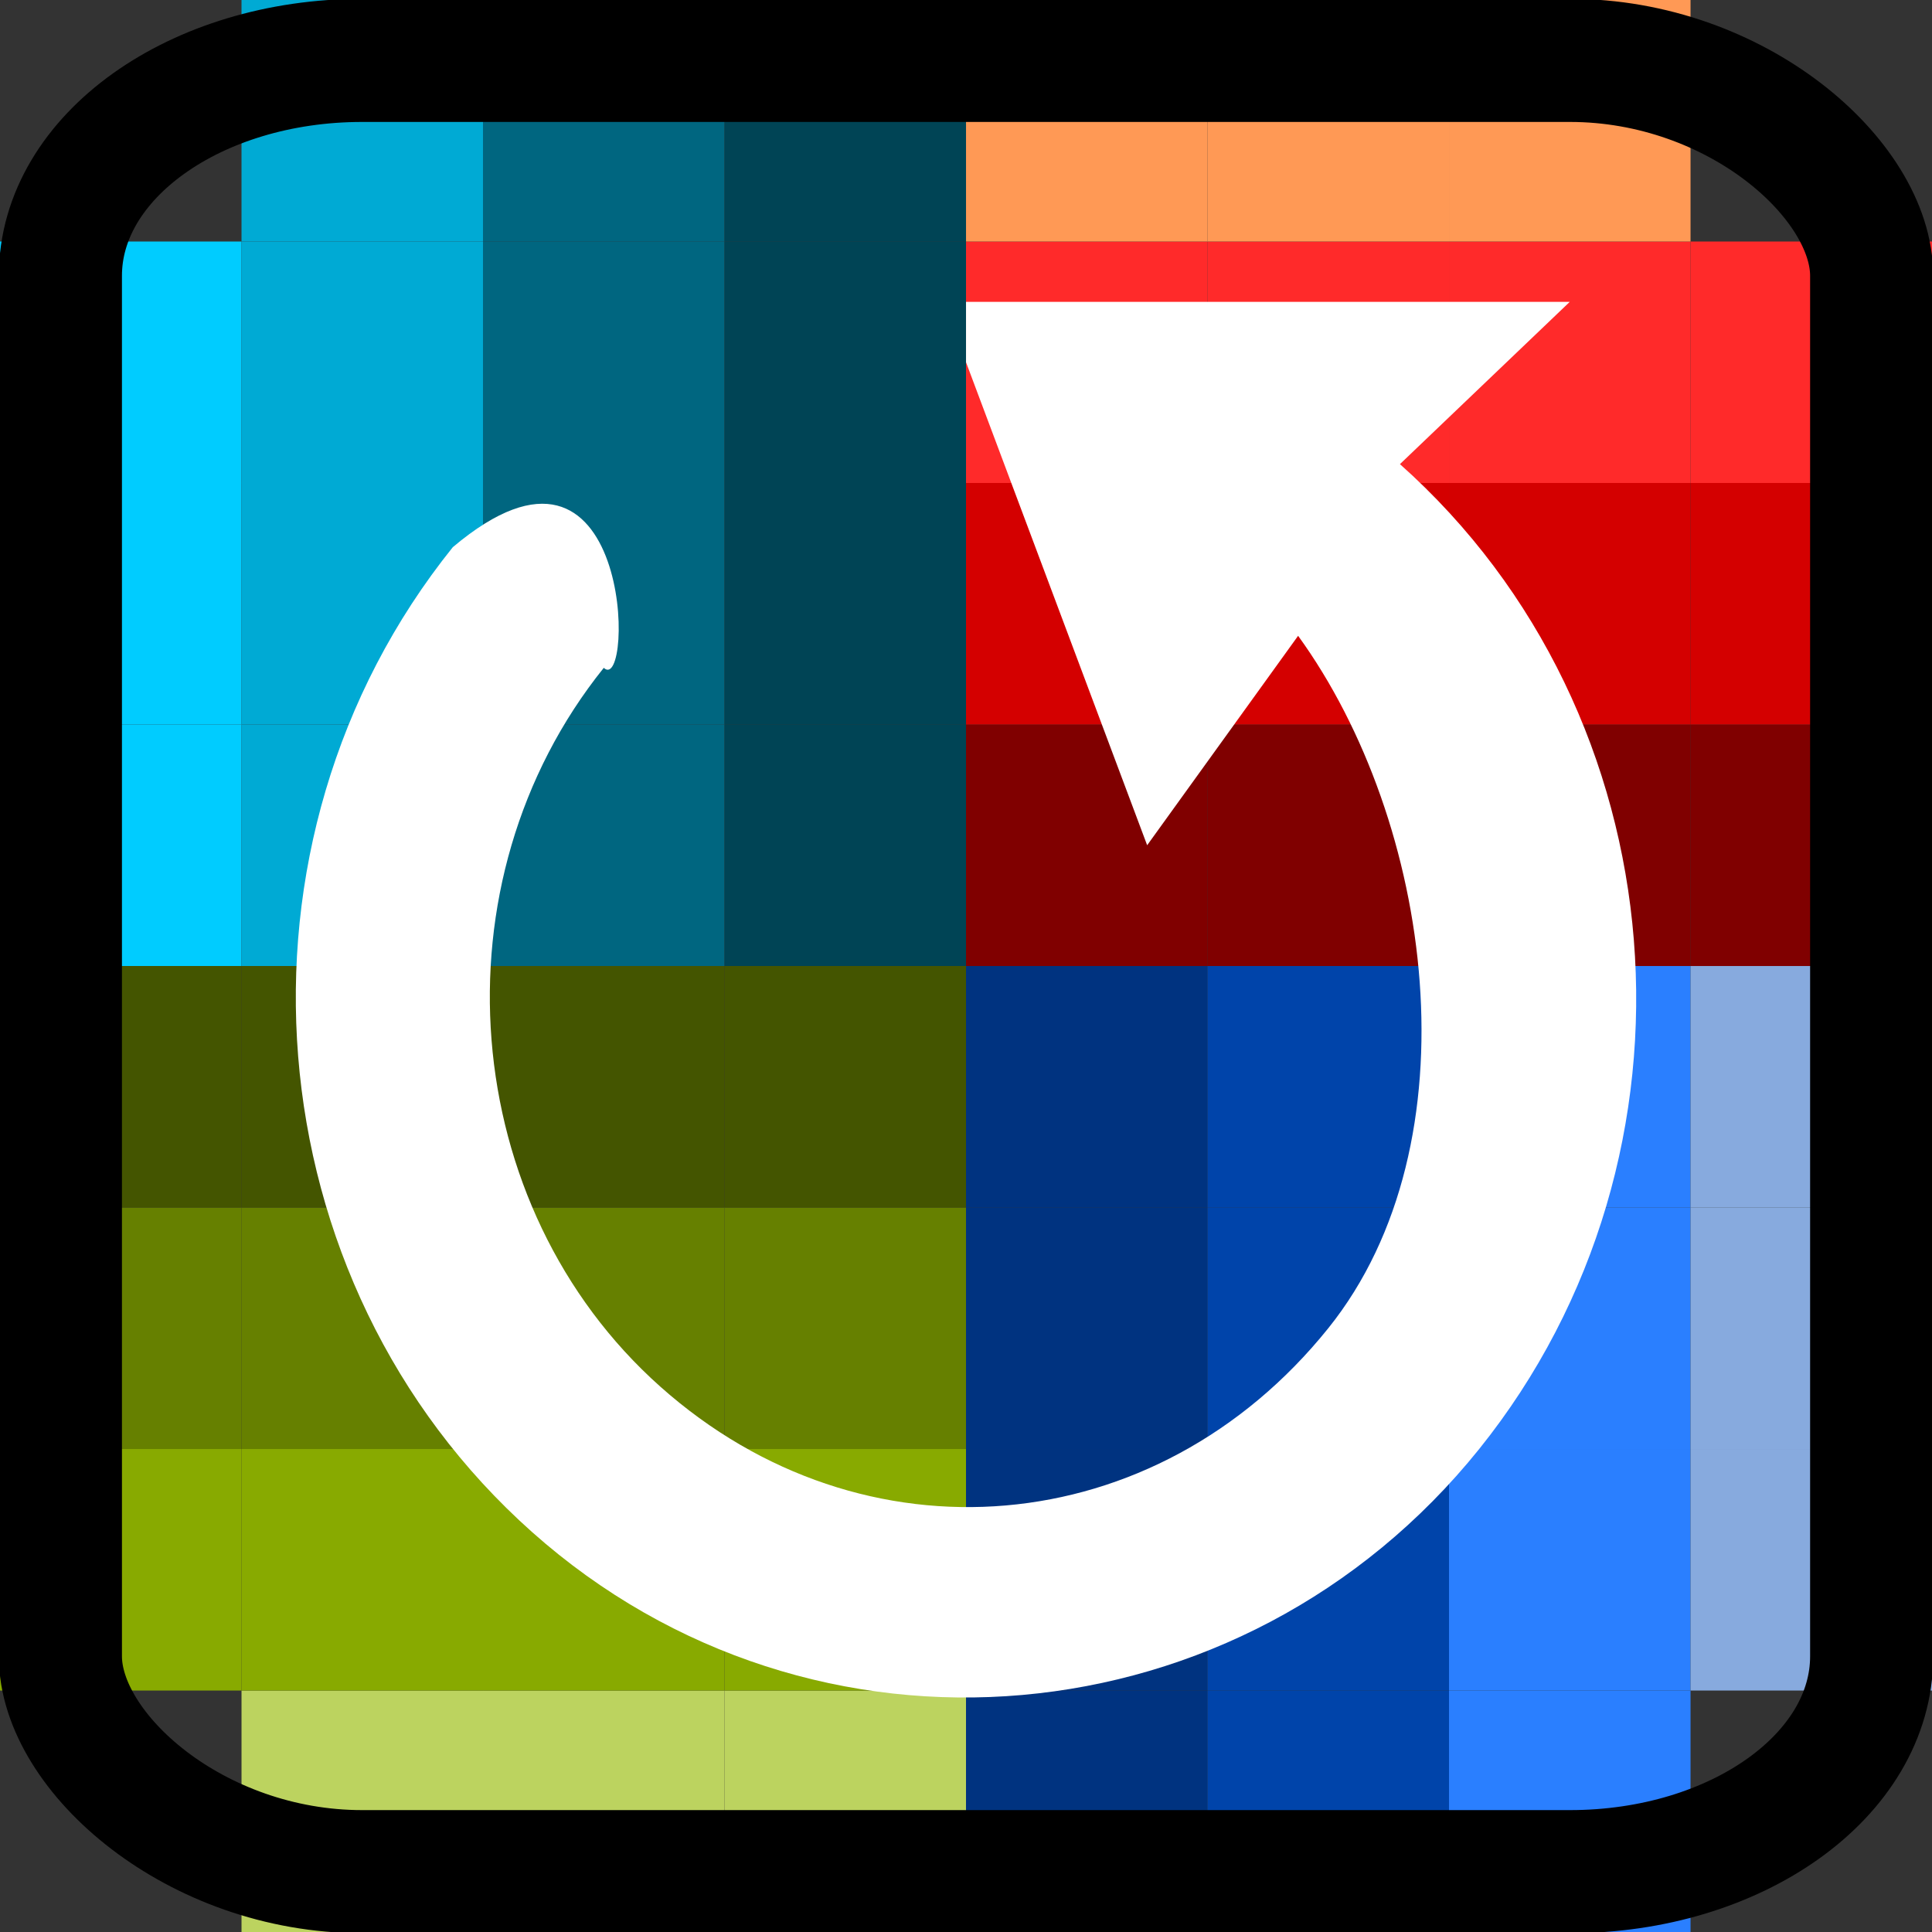<?xml version="1.0" encoding="UTF-8" standalone="no"?>
<!-- Created with Inkscape (http://www.inkscape.org/) -->

<svg
   xmlns:dc="http://purl.org/dc/elements/1.1/"
   xmlns:cc="http://creativecommons.org/ns#"
   xmlns:rdf="http://www.w3.org/1999/02/22-rdf-syntax-ns#"
   xmlns:svg="http://www.w3.org/2000/svg"
   xmlns="http://www.w3.org/2000/svg"
   xmlns:sodipodi="http://sodipodi.sourceforge.net/DTD/sodipodi-0.dtd"
   xmlns:inkscape="http://www.inkscape.org/namespaces/inkscape"
   width="34.133"
   height="34.133"
   id="svg2985"
   version="1.1"
   inkscape:version="0.92.1 r15371"
   sodipodi:docname="semiautomaticclassificationplugin_preview_redo.svg"
   inkscape:export-xdpi="67"
   inkscape:export-ydpi="67">
  <rect width="100%" height="100%" fill="#333333" stroke="none"/>
  <defs
     id="defs2987" />
  <sodipodi:namedview
     id="base"
     pagecolor="#ffffff"
     bordercolor="#666666"
     borderopacity="1.0"
     inkscape:pageopacity="0.0"
     inkscape:pageshadow="2"
     inkscape:zoom="7.9180417"
     inkscape:cx="-33.230753"
     inkscape:cy="14.378322"
     inkscape:current-layer="layer1"
     showgrid="true"
     inkscape:grid-bbox="true"
     inkscape:document-units="px"
     showguides="true"
     inkscape:snap-global="true"
     inkscape:window-width="1366"
     inkscape:window-height="708"
     inkscape:window-x="0"
     inkscape:window-y="0"
     inkscape:window-maximized="1">
    <inkscape:grid
       type="xygrid"
       id="grid2997"
       originx="0"
       originy="0"
       spacingx="1.067"
       spacingy="1.067" />
  </sodipodi:namedview>
  <g
     id="layer1"
     inkscape:label="Layer 1"
     inkscape:groupmode="layer">
    <rect
       style="fill:#00ccff;fill-opacity:1;fill-rule:evenodd;stroke:#ffffff;stroke-width:0;stroke-miterlimit:4;stroke-dasharray:none;stroke-opacity:1"
       id="rect5839"
       width="4.267"
       height="4.267"
       x="0"
       y="4.267"
       rx="0"
       ry="1.422" />
    <rect
       style="fill:#00aad4;fill-opacity:1;fill-rule:evenodd;stroke:#ffffff;stroke-width:0;stroke-miterlimit:4;stroke-dasharray:none;stroke-opacity:1"
       id="rect5839-1"
       width="4.267"
       height="4.267"
       x="4.267"
       y="4.267"
       rx="0"
       ry="1.422" />
    <rect
       style="fill:#006680;fill-opacity:1;fill-rule:evenodd;stroke:#ffffff;stroke-width:0;stroke-miterlimit:4;stroke-dasharray:none;stroke-opacity:1"
       id="rect5839-1-8"
       width="4.267"
       height="4.267"
       x="8.533"
       y="4.267"
       rx="0"
       ry="1.422" />
    <rect
       style="fill:#004455;fill-opacity:1;fill-rule:evenodd;stroke:#ffffff;stroke-width:0;stroke-miterlimit:4;stroke-dasharray:none;stroke-opacity:1"
       id="rect5839-1-0"
       width="4.267"
       height="4.267"
       x="12.8"
       y="4.267"
       rx="0"
       ry="1.422" />
    <rect
       style="fill:#ff2a2a;fill-opacity:1;fill-rule:evenodd;stroke:#ffffff;stroke-width:0;stroke-miterlimit:4;stroke-dasharray:none;stroke-opacity:1"
       id="rect5839-13"
       width="4.267"
       height="4.267"
       x="17.067"
       y="4.267"
       rx="0"
       ry="1.422" />
    <rect
       style="fill:#ff2a2a;fill-opacity:1;fill-rule:evenodd;stroke:#ffffff;stroke-width:0;stroke-miterlimit:4;stroke-dasharray:none;stroke-opacity:1"
       id="rect5839-1-7"
       width="4.267"
       height="4.267"
       x="21.333"
       y="4.267"
       rx="0"
       ry="1.422" />
    <rect
       style="fill:#ff2a2a;fill-opacity:1;fill-rule:evenodd;stroke:#ffffff;stroke-width:0;stroke-miterlimit:4;stroke-dasharray:none;stroke-opacity:1"
       id="rect5839-1-8-5"
       width="4.267"
       height="4.267"
       x="25.6"
       y="4.267"
       rx="0"
       ry="1.422" />
    <rect
       style="fill:#ff2a2a;fill-opacity:1;fill-rule:evenodd;stroke:#ffffff;stroke-width:0;stroke-miterlimit:4;stroke-dasharray:none;stroke-opacity:1"
       id="rect5839-1-0-3"
       width="4.267"
       height="4.267"
       x="29.867"
       y="4.267"
       rx="0"
       ry="1.422" />
    <rect
       style="fill:#00aad4;fill-opacity:1;fill-rule:evenodd;stroke:#ffffff;stroke-width:0;stroke-miterlimit:4;stroke-dasharray:none;stroke-opacity:1"
       id="rect5839-1-4"
       width="4.267"
       height="4.267"
       x="4.267"
       y="0"
       rx="0"
       ry="1.422" />
    <rect
       style="fill:#006680;fill-opacity:1;fill-rule:evenodd;stroke:#ffffff;stroke-width:0;stroke-miterlimit:4;stroke-dasharray:none;stroke-opacity:1"
       id="rect5839-1-8-1"
       width="4.267"
       height="4.267"
       x="8.533"
       y="0"
       rx="0"
       ry="1.422" />
    <rect
       style="fill:#004455;fill-opacity:1;fill-rule:evenodd;stroke:#ffffff;stroke-width:0;stroke-miterlimit:4;stroke-dasharray:none;stroke-opacity:1"
       id="rect5839-1-0-7"
       width="4.267"
       height="4.267"
       x="12.8"
       y="0"
       rx="0"
       ry="1.422" />
    <rect
       style="fill:#ff9955;fill-opacity:1;fill-rule:evenodd;stroke:#ffffff;stroke-width:0;stroke-miterlimit:4;stroke-dasharray:none;stroke-opacity:1"
       id="rect5839-13-6"
       width="4.267"
       height="4.267"
       x="17.067"
       y="0"
       rx="0"
       ry="1.422" />
    <rect
       style="fill:#ff9955;fill-opacity:1;fill-rule:evenodd;stroke:#ffffff;stroke-width:0;stroke-miterlimit:4;stroke-dasharray:none;stroke-opacity:1"
       id="rect5839-1-7-2"
       width="4.267"
       height="4.267"
       x="21.333"
       y="0"
       rx="0"
       ry="1.422" />
    <rect
       style="fill:#ff9955;fill-opacity:1;fill-rule:evenodd;stroke:#ffffff;stroke-width:0;stroke-miterlimit:4;stroke-dasharray:none;stroke-opacity:1"
       id="rect5839-1-8-5-9"
       width="4.267"
       height="4.267"
       x="25.6"
       y="0"
       rx="0"
       ry="1.422" />
    <rect
       style="fill:#00ccff;fill-opacity:1;fill-rule:evenodd;stroke:#ffffff;stroke-width:0;stroke-miterlimit:4;stroke-dasharray:none;stroke-opacity:1"
       id="rect5839-8"
       width="4.267"
       height="4.267"
       x="0"
       y="12.8"
       rx="0"
       ry="1.422" />
    <rect
       style="fill:#00aad4;fill-opacity:1;fill-rule:evenodd;stroke:#ffffff;stroke-width:0;stroke-miterlimit:4;stroke-dasharray:none;stroke-opacity:1"
       id="rect5839-1-88"
       width="4.267"
       height="4.267"
       x="4.267"
       y="12.8"
       rx="0"
       ry="1.422" />
    <rect
       style="fill:#006680;fill-opacity:1;fill-rule:evenodd;stroke:#ffffff;stroke-width:0;stroke-miterlimit:4;stroke-dasharray:none;stroke-opacity:1"
       id="rect5839-1-8-9"
       width="4.267"
       height="4.267"
       x="8.533"
       y="12.8"
       rx="0"
       ry="1.422" />
    <rect
       style="fill:#004455;fill-opacity:1;fill-rule:evenodd;stroke:#ffffff;stroke-width:0;stroke-miterlimit:4;stroke-dasharray:none;stroke-opacity:1"
       id="rect5839-1-0-6"
       width="4.267"
       height="4.267"
       x="12.8"
       y="12.8"
       rx="0"
       ry="1.422" />
    <rect
       style="fill:#800000;fill-opacity:1;fill-rule:evenodd;stroke:#ffffff;stroke-width:0;stroke-miterlimit:4;stroke-dasharray:none;stroke-opacity:1"
       id="rect5839-13-2"
       width="4.267"
       height="4.267"
       x="17.067"
       y="12.8"
       rx="0"
       ry="1.422" />
    <rect
       style="fill:#800000;fill-opacity:1;fill-rule:evenodd;stroke:#ffffff;stroke-width:0;stroke-miterlimit:4;stroke-dasharray:none;stroke-opacity:1"
       id="rect5839-1-7-3"
       width="4.267"
       height="4.267"
       x="21.333"
       y="12.8"
       rx="0"
       ry="1.422" />
    <rect
       style="fill:#800000;fill-opacity:1;fill-rule:evenodd;stroke:#ffffff;stroke-width:0;stroke-miterlimit:4;stroke-dasharray:none;stroke-opacity:1"
       id="rect5839-1-8-5-8"
       width="4.267"
       height="4.267"
       x="25.6"
       y="12.8"
       rx="0"
       ry="1.422" />
    <rect
       style="fill:#800000;fill-opacity:1;fill-rule:evenodd;stroke:#ffffff;stroke-width:0;stroke-miterlimit:4;stroke-dasharray:none;stroke-opacity:1"
       id="rect5839-1-0-3-7"
       width="4.267"
       height="4.267"
       x="29.867"
       y="12.8"
       rx="0"
       ry="1.422" />
    <rect
       style="fill:#00ccff;fill-opacity:1;fill-rule:evenodd;stroke:#ffffff;stroke-width:0;stroke-miterlimit:4;stroke-dasharray:none;stroke-opacity:1"
       id="rect5839-0-4"
       width="4.267"
       height="4.267"
       x="0"
       y="8.533"
       rx="0"
       ry="1.422" />
    <rect
       style="fill:#00aad4;fill-opacity:1;fill-rule:evenodd;stroke:#ffffff;stroke-width:0;stroke-miterlimit:4;stroke-dasharray:none;stroke-opacity:1"
       id="rect5839-1-4-2"
       width="4.267"
       height="4.267"
       x="4.267"
       y="8.533"
       rx="0"
       ry="1.422" />
    <rect
       style="fill:#006680;fill-opacity:1;fill-rule:evenodd;stroke:#ffffff;stroke-width:0;stroke-miterlimit:4;stroke-dasharray:none;stroke-opacity:1"
       id="rect5839-1-8-1-5"
       width="4.267"
       height="4.267"
       x="8.533"
       y="8.533"
       rx="0"
       ry="1.422" />
    <rect
       style="fill:#004455;fill-opacity:1;fill-rule:evenodd;stroke:#ffffff;stroke-width:0;stroke-miterlimit:4;stroke-dasharray:none;stroke-opacity:1"
       id="rect5839-1-0-7-9"
       width="4.267"
       height="4.267"
       x="12.8"
       y="8.533"
       rx="0"
       ry="1.422" />
    <rect
       style="fill:#d40000;fill-opacity:1;fill-rule:evenodd;stroke:#ffffff;stroke-width:0;stroke-miterlimit:4;stroke-dasharray:none;stroke-opacity:1"
       id="rect5839-13-6-2"
       width="4.267"
       height="4.267"
       x="17.067"
       y="8.533"
       rx="0"
       ry="1.422" />
    <rect
       style="fill:#d40000;fill-opacity:1;fill-rule:evenodd;stroke:#ffffff;stroke-width:0;stroke-miterlimit:4;stroke-dasharray:none;stroke-opacity:1"
       id="rect5839-1-7-2-7"
       width="4.267"
       height="4.267"
       x="21.333"
       y="8.533"
       rx="0"
       ry="1.422" />
    <rect
       style="fill:#d40000;fill-opacity:1;fill-rule:evenodd;stroke:#ffffff;stroke-width:0;stroke-miterlimit:4;stroke-dasharray:none;stroke-opacity:1"
       id="rect5839-1-8-5-9-0"
       width="4.267"
       height="4.267"
       x="25.6"
       y="8.533"
       rx="0"
       ry="1.422" />
    <rect
       style="fill:#d40000;fill-opacity:1;fill-rule:evenodd;stroke:#ffffff;stroke-width:0;stroke-miterlimit:4;stroke-dasharray:none;stroke-opacity:1"
       id="rect5839-1-0-3-2-1"
       width="4.267"
       height="4.267"
       x="29.867"
       y="8.533"
       rx="0"
       ry="1.422" />
    <rect
       style="fill:#668000;fill-opacity:1;fill-rule:evenodd;stroke:#ffffff;stroke-width:0;stroke-miterlimit:4;stroke-dasharray:none;stroke-opacity:1"
       id="rect5839-03"
       width="4.267"
       height="4.267"
       x="0"
       y="21.333"
       rx="0"
       ry="1.422" />
    <rect
       style="fill:#668000;fill-opacity:1;fill-rule:evenodd;stroke:#ffffff;stroke-width:0;stroke-miterlimit:4;stroke-dasharray:none;stroke-opacity:1"
       id="rect5839-1-6"
       width="4.267"
       height="4.267"
       x="4.267"
       y="21.333"
       rx="0"
       ry="1.422" />
    <rect
       style="fill:#668000;fill-opacity:1;fill-rule:evenodd;stroke:#ffffff;stroke-width:0;stroke-miterlimit:4;stroke-dasharray:none;stroke-opacity:1"
       id="rect5839-1-8-7"
       width="4.267"
       height="4.267"
       x="8.533"
       y="21.333"
       rx="0"
       ry="1.422" />
    <rect
       style="fill:#668000;fill-opacity:1;fill-rule:evenodd;stroke:#ffffff;stroke-width:0;stroke-miterlimit:4;stroke-dasharray:none;stroke-opacity:1"
       id="rect5839-1-0-8"
       width="4.267"
       height="4.267"
       x="12.8"
       y="21.333"
       rx="0"
       ry="1.422" />
    <rect
       style="fill:#003380;fill-opacity:1;fill-rule:evenodd;stroke:#ffffff;stroke-width:0;stroke-miterlimit:4;stroke-dasharray:none;stroke-opacity:1"
       id="rect5839-13-27"
       width="4.267"
       height="4.267"
       x="17.067"
       y="21.333"
       rx="0"
       ry="1.422" />
    <rect
       style="fill:#0044aa;fill-opacity:1;fill-rule:evenodd;stroke:#ffffff;stroke-width:0;stroke-miterlimit:4;stroke-dasharray:none;stroke-opacity:1"
       id="rect5839-1-7-5"
       width="4.267"
       height="4.267"
       x="21.333"
       y="21.333"
       rx="0"
       ry="1.422" />
    <rect
       style="fill:#2a7fff;fill-opacity:1;fill-rule:evenodd;stroke:#ffffff;stroke-width:0;stroke-miterlimit:4;stroke-dasharray:none;stroke-opacity:1"
       id="rect5839-1-8-5-3"
       width="4.267"
       height="4.267"
       x="25.6"
       y="21.333"
       rx="0"
       ry="1.422" />
    <rect
       style="fill:#87aade;fill-opacity:1;fill-rule:evenodd;stroke:#ffffff;stroke-width:0;stroke-miterlimit:4;stroke-dasharray:none;stroke-opacity:1"
       id="rect5839-1-0-3-73"
       width="4.267"
       height="4.267"
       x="29.867"
       y="21.333"
       rx="0"
       ry="1.422" />
    <rect
       style="fill:#445500;fill-opacity:1;fill-rule:evenodd;stroke:#ffffff;stroke-width:0;stroke-miterlimit:4;stroke-dasharray:none;stroke-opacity:1"
       id="rect5839-0-7"
       width="4.267"
       height="4.267"
       x="0"
       y="17.067"
       rx="0"
       ry="1.422" />
    <rect
       style="fill:#445500;fill-opacity:1;fill-rule:evenodd;stroke:#ffffff;stroke-width:0;stroke-miterlimit:4;stroke-dasharray:none;stroke-opacity:1"
       id="rect5839-1-4-6"
       width="4.267"
       height="4.267"
       x="4.267"
       y="17.067"
       rx="0"
       ry="1.422" />
    <rect
       style="fill:#445500;fill-opacity:1;fill-rule:evenodd;stroke:#ffffff;stroke-width:0;stroke-miterlimit:4;stroke-dasharray:none;stroke-opacity:1"
       id="rect5839-1-8-1-55"
       width="4.267"
       height="4.267"
       x="8.533"
       y="17.067"
       rx="0"
       ry="1.422" />
    <rect
       style="fill:#445500;fill-opacity:1;fill-rule:evenodd;stroke:#ffffff;stroke-width:0;stroke-miterlimit:4;stroke-dasharray:none;stroke-opacity:1"
       id="rect5839-1-0-7-4"
       width="4.267"
       height="4.267"
       x="12.8"
       y="17.067"
       rx="0"
       ry="1.422" />
    <rect
       style="fill:#003380;fill-opacity:1;fill-rule:evenodd;stroke:#ffffff;stroke-width:0;stroke-miterlimit:4;stroke-dasharray:none;stroke-opacity:1"
       id="rect5839-13-6-5"
       width="4.267"
       height="4.267"
       x="17.067"
       y="17.067"
       rx="0"
       ry="1.422" />
    <rect
       style="fill:#0044aa;fill-opacity:1;fill-rule:evenodd;stroke:#ffffff;stroke-width:0;stroke-miterlimit:4;stroke-dasharray:none;stroke-opacity:1"
       id="rect5839-1-7-2-6"
       width="4.267"
       height="4.267"
       x="21.333"
       y="17.067"
       rx="0"
       ry="1.422" />
    <rect
       style="fill:#2a7fff;fill-opacity:1;fill-rule:evenodd;stroke:#ffffff;stroke-width:0;stroke-miterlimit:4;stroke-dasharray:none;stroke-opacity:1"
       id="rect5839-1-8-5-9-3"
       width="4.267"
       height="4.267"
       x="25.6"
       y="17.067"
       rx="0"
       ry="1.422" />
    <rect
       style="fill:#87aade;fill-opacity:1;fill-rule:evenodd;stroke:#ffffff;stroke-width:0;stroke-miterlimit:4;stroke-dasharray:none;stroke-opacity:1"
       id="rect5839-1-0-3-2-0"
       width="4.267"
       height="4.267"
       x="29.867"
       y="17.067"
       rx="0"
       ry="1.422" />
    <rect
       style="fill:#bcd35f;fill-opacity:1;fill-rule:evenodd;stroke:#ffffff;stroke-width:0;stroke-miterlimit:4;stroke-dasharray:none;stroke-opacity:1"
       id="rect5839-1-88-1"
       width="4.267"
       height="4.267"
       x="4.267"
       y="29.867"
       rx="0"
       ry="1.422" />
    <rect
       style="fill:#bcd35f;fill-opacity:1;fill-rule:evenodd;stroke:#ffffff;stroke-width:0;stroke-miterlimit:4;stroke-dasharray:none;stroke-opacity:1"
       id="rect5839-1-8-9-7"
       width="4.267"
       height="4.267"
       x="8.533"
       y="29.867"
       rx="0"
       ry="1.422" />
    <rect
       style="fill:#bcd35f;fill-opacity:1;fill-rule:evenodd;stroke:#ffffff;stroke-width:0;stroke-miterlimit:4;stroke-dasharray:none;stroke-opacity:1"
       id="rect5839-1-0-6-6"
       width="4.267"
       height="4.267"
       x="12.8"
       y="29.867"
       rx="0"
       ry="1.422" />
    <rect
       style="fill:#003380;fill-opacity:1;fill-rule:evenodd;stroke:#ffffff;stroke-width:0;stroke-miterlimit:4;stroke-dasharray:none;stroke-opacity:1"
       id="rect5839-13-2-5"
       width="4.267"
       height="4.267"
       x="17.067"
       y="29.867"
       rx="0"
       ry="1.422" />
    <rect
       style="fill:#0044aa;fill-opacity:1;fill-rule:evenodd;stroke:#ffffff;stroke-width:0;stroke-miterlimit:4;stroke-dasharray:none;stroke-opacity:1"
       id="rect5839-1-7-3-4"
       width="4.267"
       height="4.267"
       x="21.333"
       y="29.867"
       rx="0"
       ry="1.422" />
    <rect
       style="fill:#2a7fff;fill-opacity:1;fill-rule:evenodd;stroke:#ffffff;stroke-width:0;stroke-miterlimit:4;stroke-dasharray:none;stroke-opacity:1"
       id="rect5839-1-8-5-8-5"
       width="4.267"
       height="4.267"
       x="25.6"
       y="29.867"
       rx="0"
       ry="1.422" />
    <rect
       style="fill:#88aa00;fill-opacity:1;fill-rule:evenodd;stroke:#ffffff;stroke-width:0;stroke-miterlimit:4;stroke-dasharray:none;stroke-opacity:1"
       id="rect5839-0-4-1"
       width="4.267"
       height="4.267"
       x="0"
       y="25.6"
       rx="0"
       ry="1.422" />
    <rect
       style="fill:#88aa00;fill-opacity:1;fill-rule:evenodd;stroke:#ffffff;stroke-width:0;stroke-miterlimit:4;stroke-dasharray:none;stroke-opacity:1"
       id="rect5839-1-4-2-7"
       width="4.267"
       height="4.267"
       x="4.267"
       y="25.6"
       rx="0"
       ry="1.422" />
    <rect
       style="fill:#88aa00;fill-opacity:1;fill-rule:evenodd;stroke:#ffffff;stroke-width:0;stroke-miterlimit:4;stroke-dasharray:none;stroke-opacity:1"
       id="rect5839-1-8-1-5-0"
       width="4.267"
       height="4.267"
       x="8.533"
       y="25.6"
       rx="0"
       ry="1.422" />
    <rect
       style="fill:#88aa00;fill-opacity:1;fill-rule:evenodd;stroke:#ffffff;stroke-width:0;stroke-miterlimit:4;stroke-dasharray:none;stroke-opacity:1"
       id="rect5839-1-0-7-9-3"
       width="4.267"
       height="4.267"
       x="12.8"
       y="25.6"
       rx="0"
       ry="1.422" />
    <rect
       style="fill:#003380;fill-opacity:1;fill-rule:evenodd;stroke:#ffffff;stroke-width:0;stroke-miterlimit:4;stroke-dasharray:none;stroke-opacity:1"
       id="rect5839-13-6-2-0"
       width="4.267"
       height="4.267"
       x="17.067"
       y="25.6"
       rx="0"
       ry="1.422" />
    <rect
       style="fill:#0044aa;fill-opacity:1;fill-rule:evenodd;stroke:#ffffff;stroke-width:0;stroke-miterlimit:4;stroke-dasharray:none;stroke-opacity:1"
       id="rect5839-1-7-2-7-7"
       width="4.267"
       height="4.267"
       x="21.333"
       y="25.6"
       rx="0"
       ry="1.422" />
    <rect
       style="fill:#2a7fff;fill-opacity:1;fill-rule:evenodd;stroke:#ffffff;stroke-width:0;stroke-miterlimit:4;stroke-dasharray:none;stroke-opacity:1"
       id="rect5839-1-8-5-9-0-0"
       width="4.267"
       height="4.267"
       x="25.6"
       y="25.6"
       rx="0"
       ry="1.422" />
    <rect
       style="fill:#87aade;fill-opacity:1;fill-rule:evenodd;stroke:#ffffff;stroke-width:0;stroke-miterlimit:4;stroke-dasharray:none;stroke-opacity:1"
       id="rect5839-1-0-3-2-1-1"
       width="4.267"
       height="4.267"
       x="29.867"
       y="25.6"
       rx="0"
       ry="1.422" />
    <rect
       style="fill:none;stroke:#000000;stroke-width:2.175;stroke-miterlimit:4;stroke-dasharray:none;stroke-opacity:1"
       id="rect2999"
       width="32"
       height="32"
       x="1.067"
       y="1.067"
       rx="5.33"
       ry="3.805" />
    <path
       style="color:#000000;font-style:normal;font-variant:normal;font-weight:normal;font-stretch:normal;font-size:medium;line-height:normal;font-family:Sans;-inkscape-font-specification:Sans;text-indent:0;text-align:start;text-decoration:none;text-decoration-line:none;letter-spacing:normal;word-spacing:normal;text-transform:none;writing-mode:lr-tb;direction:ltr;baseline-shift:baseline;text-anchor:start;display:inline;overflow:visible;visibility:visible;fill:#ffffff;fill-opacity:1;stroke:none;stroke-width:3.413;marker:none;enable-background:accumulate"
       d="M 8,9.667 C 3.814,14.877 4.433,22.645 9.4,27.067 14.367,31.489 21.947,30.81 26.133,25.6 c 4.186,-5.21 3.567,-12.978 -1.4,-17.4 l 3,-2.867 H 17.067 V 6.4 l 3.2,8.533 2.667,-3.7 c 2.379,3.278 3.171,8.95 0.533,12.233 -3.042,3.786 -8.221,4.22 -11.8,1.033 -3.579,-3.186 -4.042,-8.914 -1,-12.7 C 11.2,12.3 11.2,6.967 8,9.667 Z"
       id="path2988"
       inkscape:connector-curvature="0"
       sodipodi:nodetypes="cssccccccsscc" />
  </g>
</svg>
